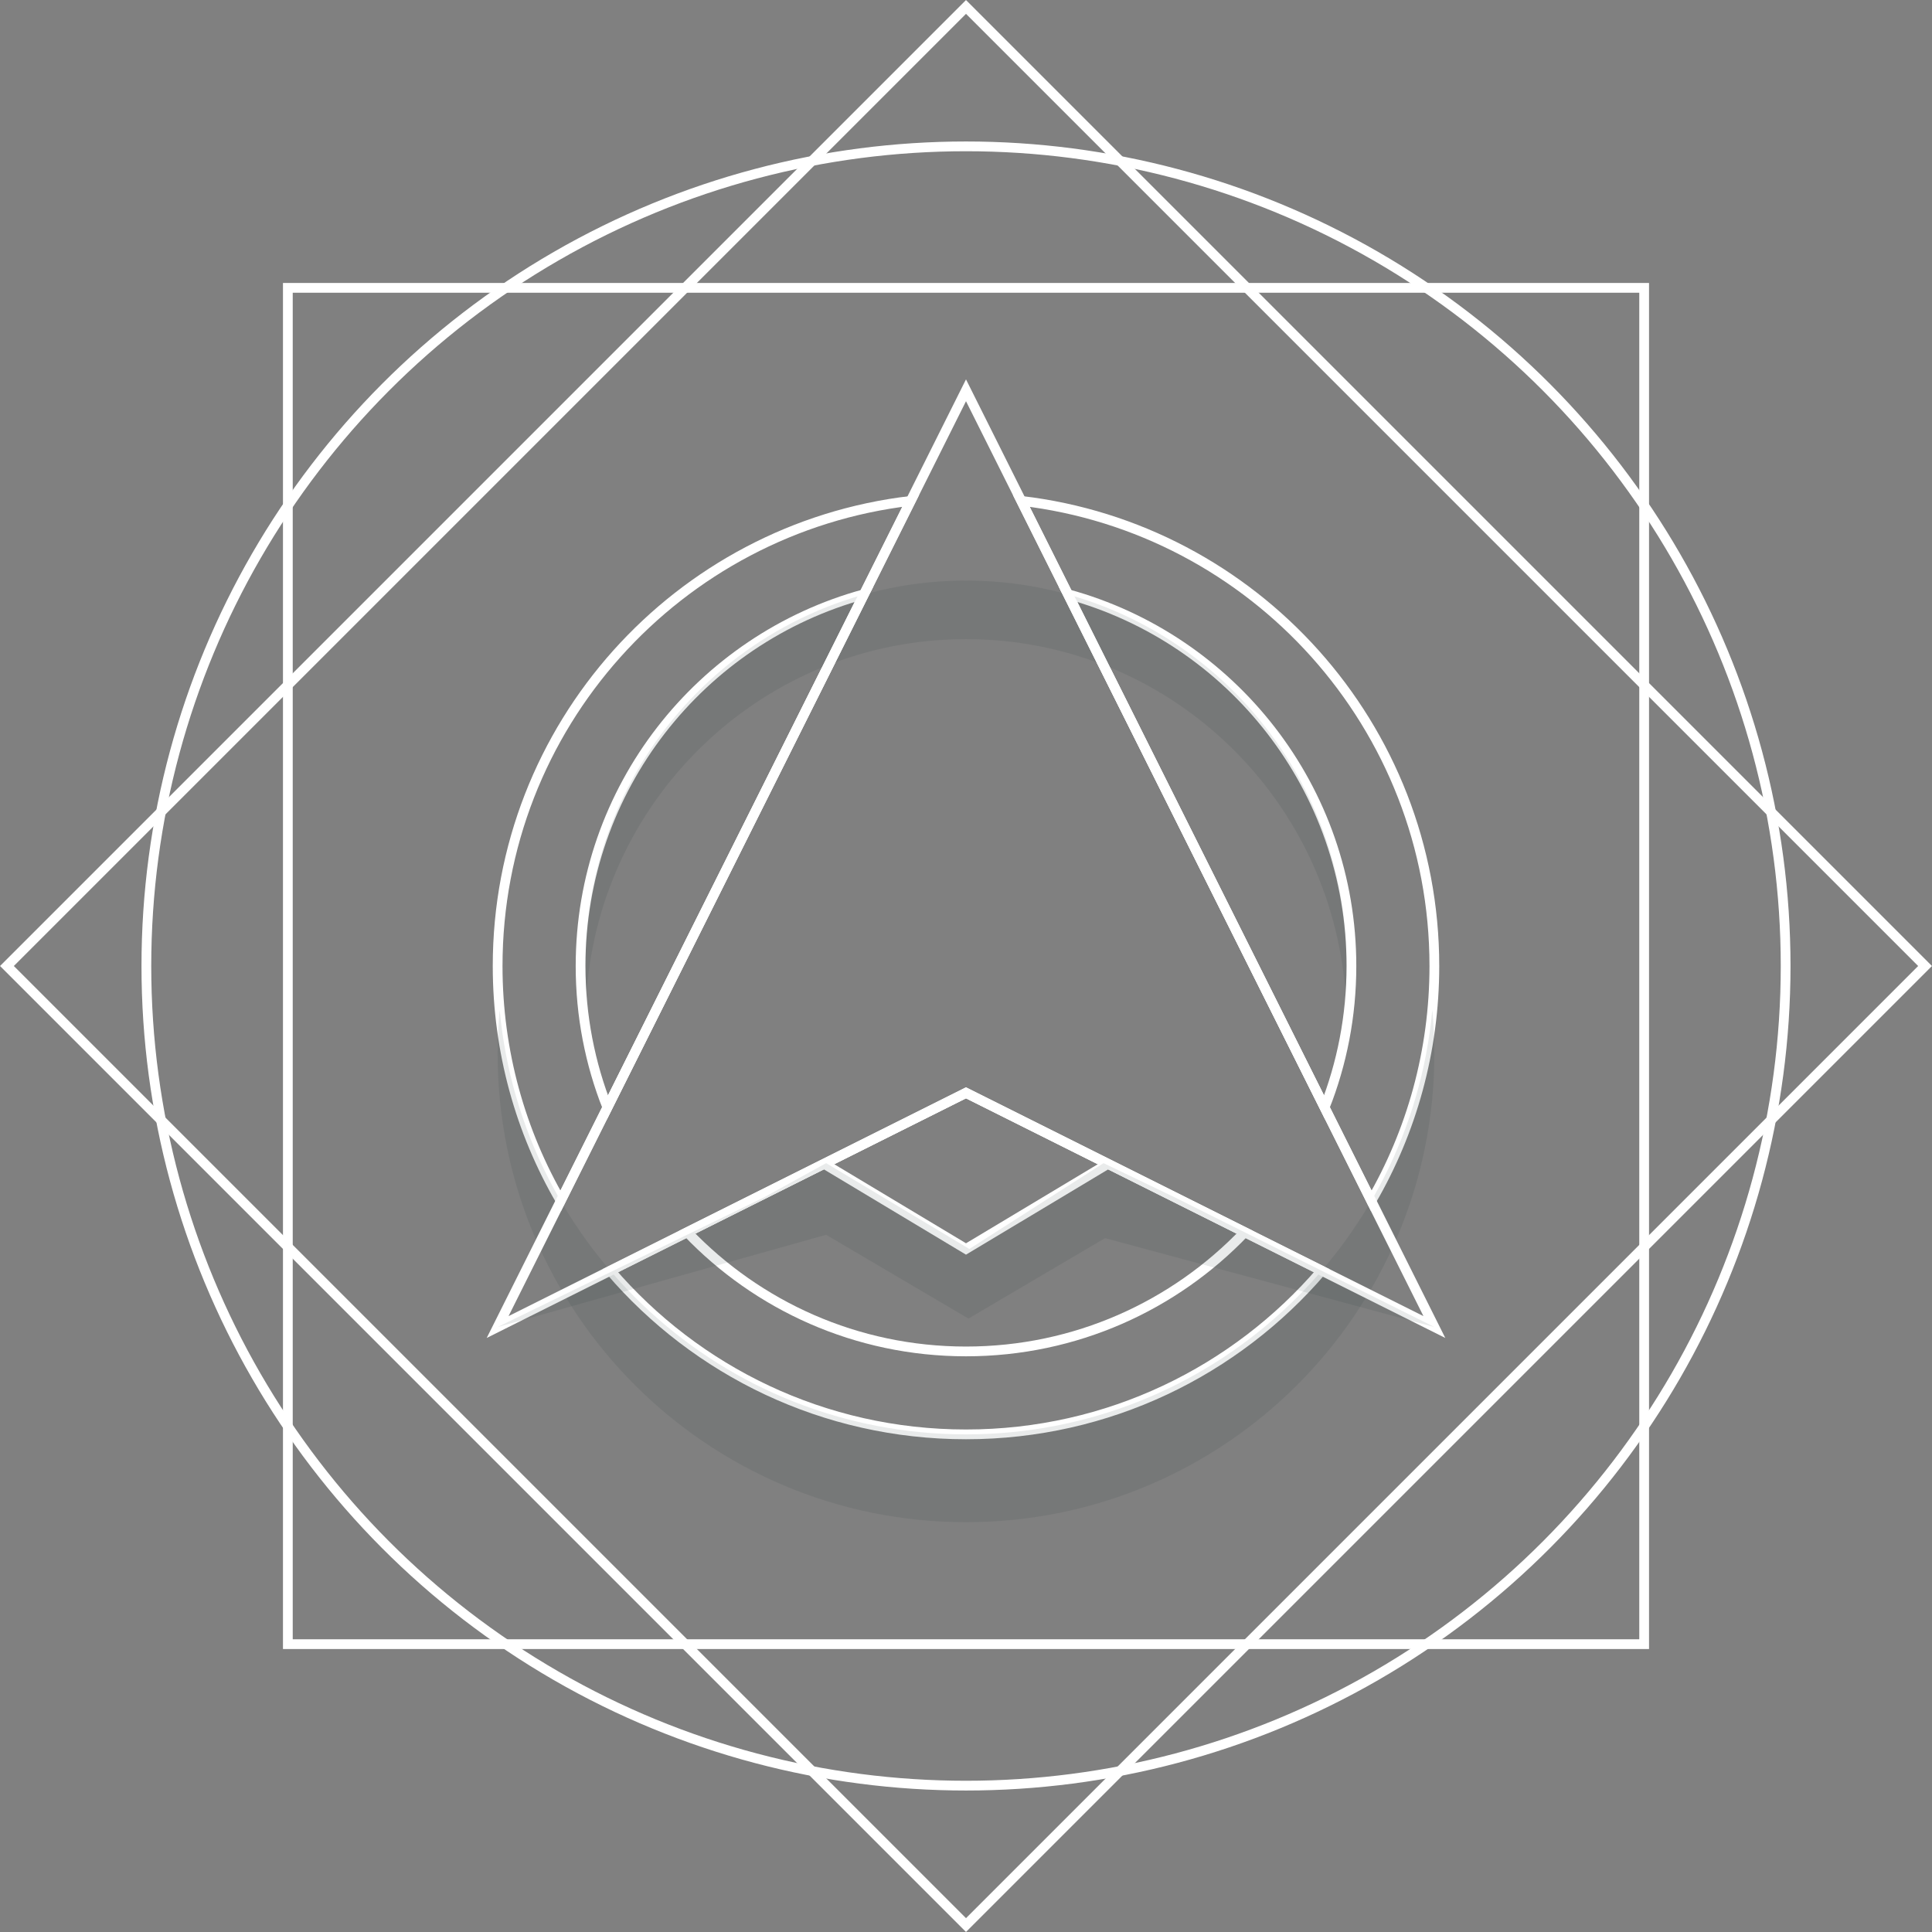 <svg xmlns="http://www.w3.org/2000/svg" xmlns:xlink="http://www.w3.org/1999/xlink" width="396" height="396" version="1.1" viewBox="0 0 396 396"><rect x="0" y="0" width="396" height="396" fill="#808080" stroke="none"/><title>image</title><desc>Created with Sketch.</desc><g id="Arrow-Website" fill="none" fill-rule="evenodd" stroke="none" stroke-width="1"><g id="Arrow-Incubator-Hover" transform="translate(-746, -254)"><g id="Group-10"><g id="image" transform="translate(747, 255)"><rect id="path" width="278" height="278" x="58" y="58" stroke="#FFF" stroke-width="2"/><rect id="path" width="278" height="278" x="58" y="58" stroke="#FFF" stroke-width="2" transform="translate(197, 197) rotate(-315) translate(-197, -197)"/><circle id="path" cx="197" cy="197" r="168" stroke="#FFF" stroke-width="2"/><g id="path-+-path-Mask" stroke="#FFF" stroke-width="2" transform="translate(101, 101)"><path id="Combined-Shape" d="M38.871,150.565 L96,122 L153.129,150.565 C138.744,165.621 118.468,175 96,175 C73.532,175 53.256,165.621 38.871,150.565 Z M22.496,125.008 C18.949,116.028 17,106.241 17,96 C17,59.603 41.613,28.955 75.103,19.793 L22.496,125.008 Z M116.897,19.793 C150.387,28.955 175,59.603 175,96 C175,106.241 173.051,116.028 169.504,125.008 L116.897,19.793 Z"/><path id="Combined-Shape" d="M23.091,158.455 L96,122 L168.909,158.455 C151.303,178.989 125.171,192 96,192 C66.829,192 40.697,178.989 23.091,158.455 Z M12.927,144.145 C4.707,129.992 0,113.546 0,96 C0,46.814 36.99,6.268 84.669,0.662 L12.927,144.145 Z M107.331,0.662 C155.01,6.268 192,46.814 192,96 C192,113.546 187.293,129.992 179.073,144.145 L107.331,0.662 Z"/></g><path id="Combined-Shape" fill="#263238" d="M101.416,206 C105.954,254.799 147.016,293 197,293 C246.984,293 288.046,254.799 292.584,206 C292.859,208.963 293,211.965 293,215 C293,268.019 250.019,311 197,311 C143.981,311 101,268.019 101,215 C101,211.965 101.141,208.963 101.416,206 Z" opacity=".1"/><path id="Combined-Shape-Copy" fill="#263238" d="M119.224,202.5 C119.076,200.52 119,198.519 119,196.5 C119,153.146 153.922,118 197,118 C240.078,118 275,153.146 275,196.5 C275,198.519 274.924,200.52 274.776,202.5 C271.73,161.949 238.072,130 197,130 C155.928,130 122.27,161.949 119.224,202.5 Z" opacity=".1"/><polyline id="path" stroke="#FFF" stroke-width="2" points="226.327 237.409 197 255 168.332 237.799"/><path id="path" stroke="#FFF" stroke-width="2" d="M197,79 L293,271 L197,223 L101,271 L197,79 Z"/><polygon id="Path-18" fill="#263238" fill-opacity=".1" points="155.638 244.395 101 271 168.332 252.093 197.5 269.269 225.502 252.778 293 271 239.738 244.395 225.195 237.409 197.688 255 168.332 237.409"/></g></g></g></g></svg>